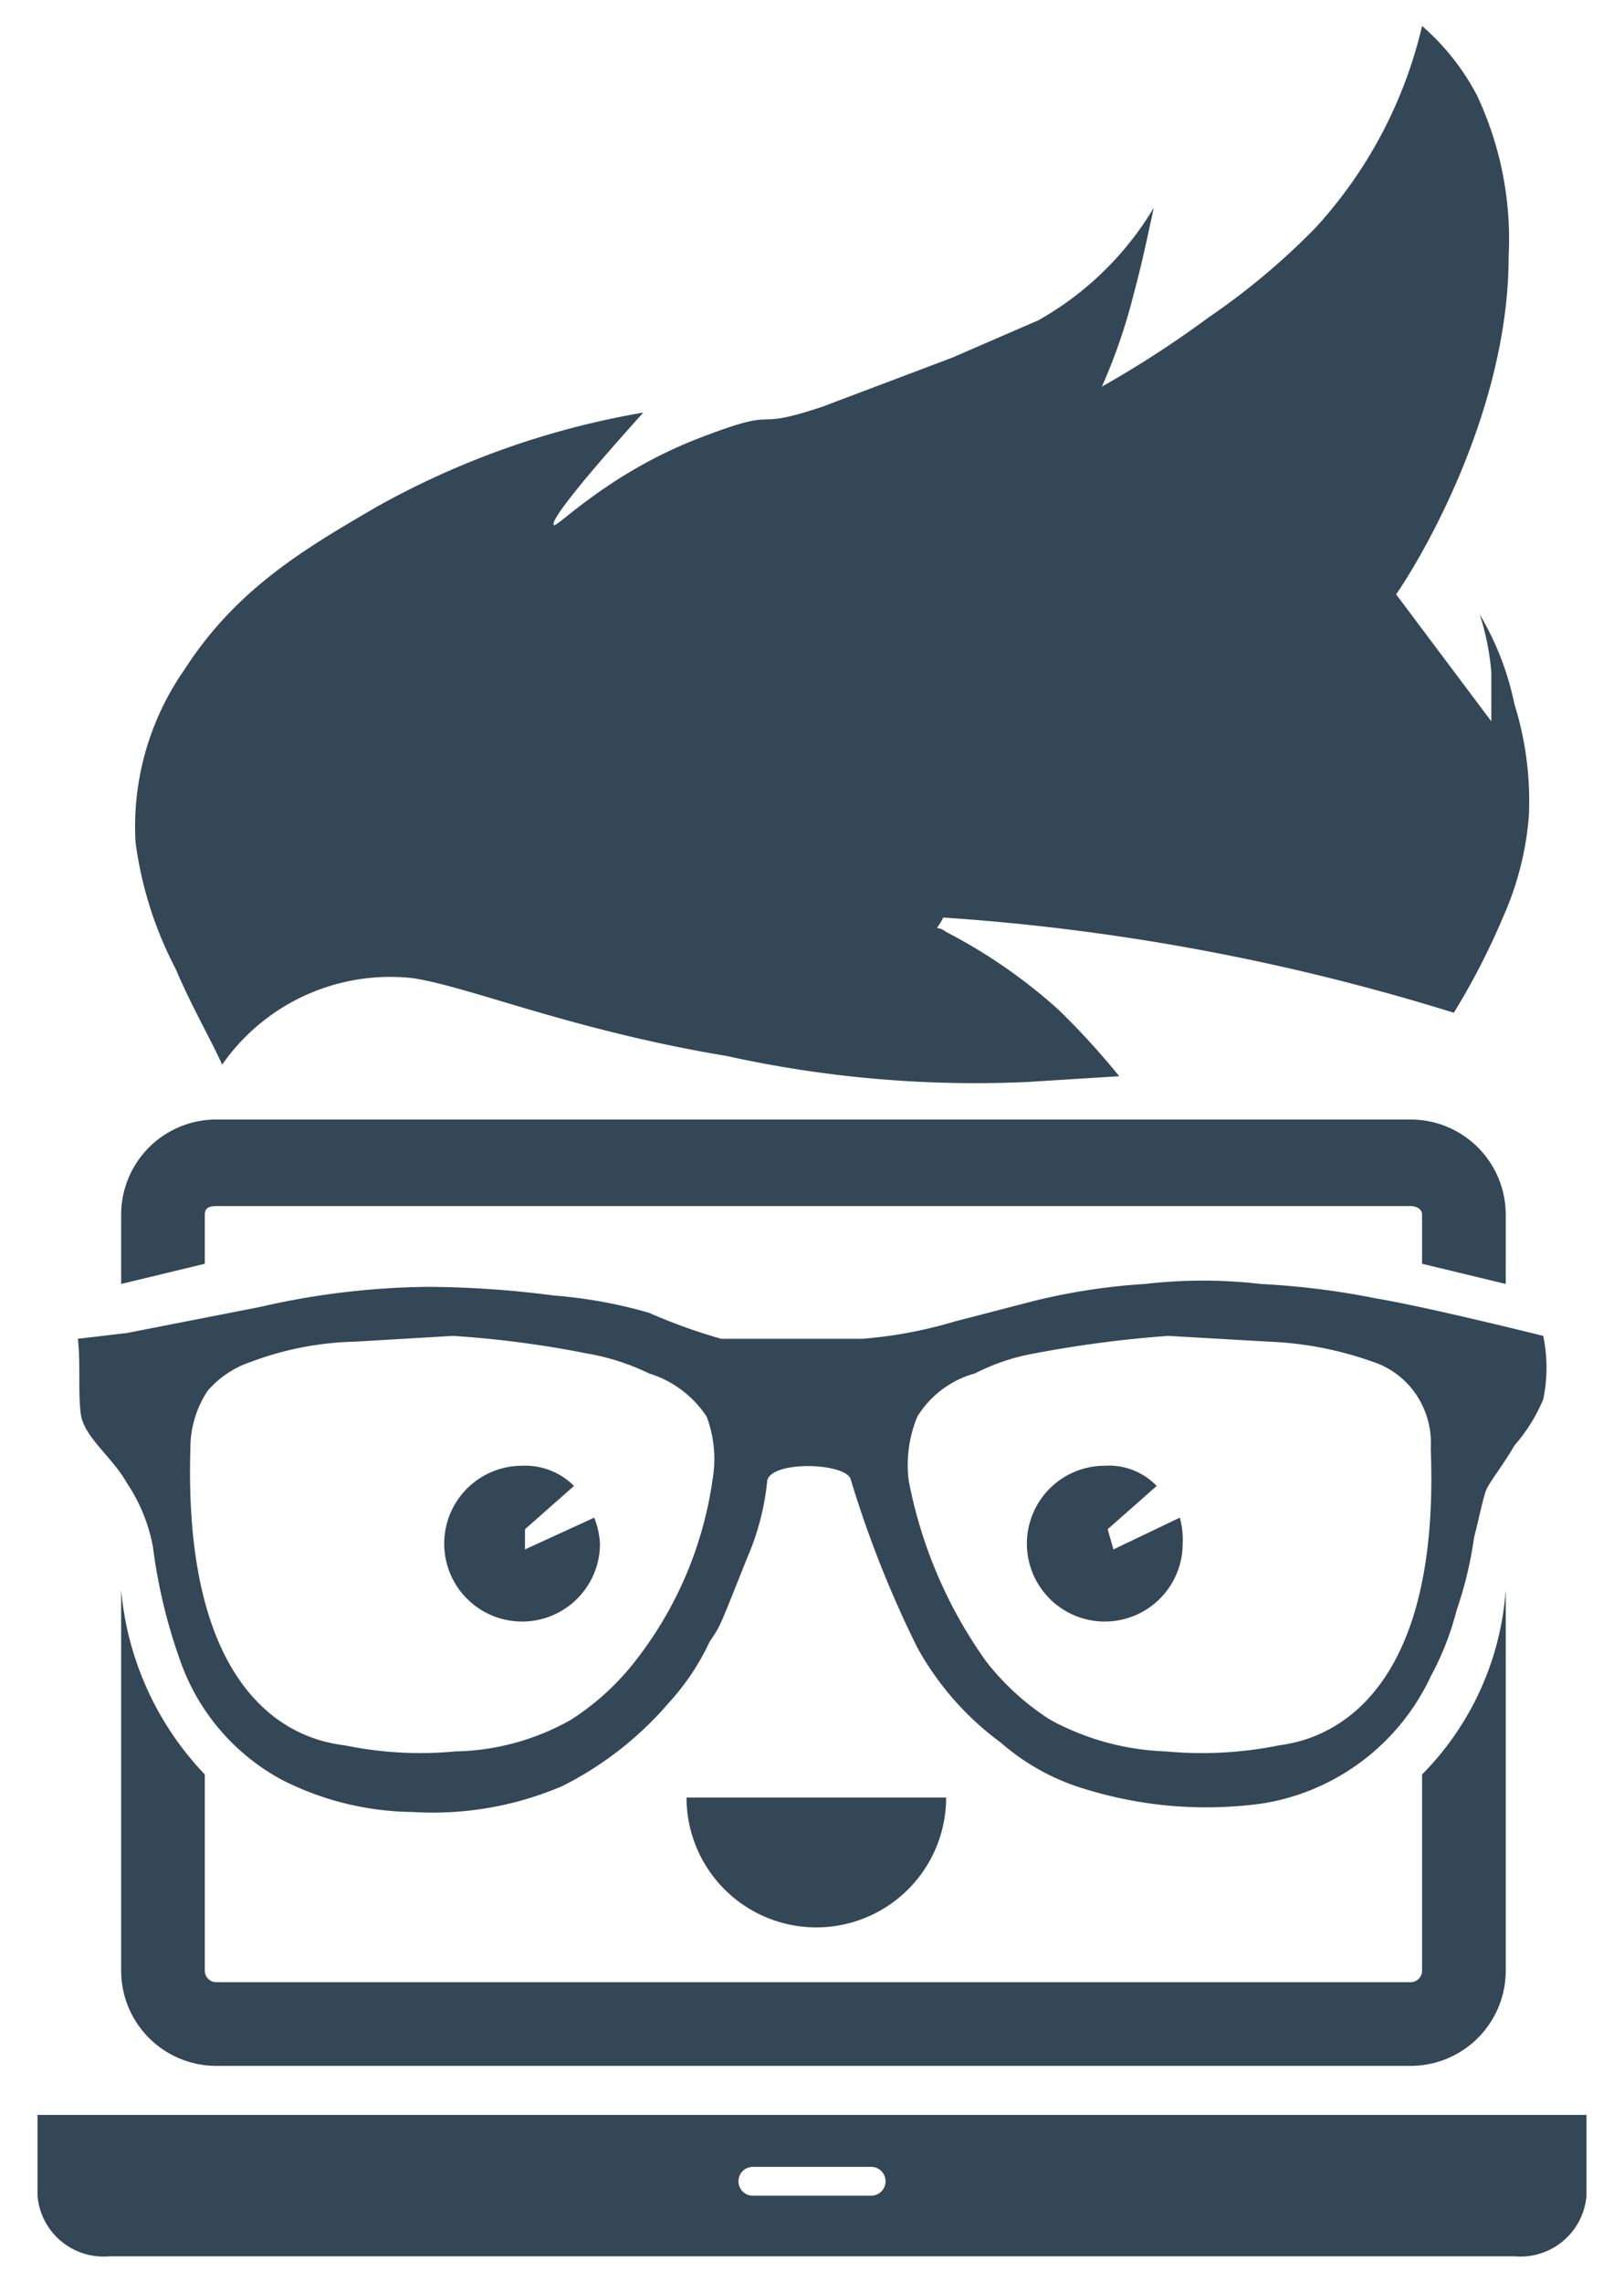 <svg id="Capa_1" data-name="Capa 1" xmlns="http://www.w3.org/2000/svg" viewBox="0 0 56.3 79.1"><defs><style>.cls-1{fill:#334756;}</style></defs><title>logoindex</title><path class="cls-1" d="M53.5,46.3s-4-1-5.8-1.3a27.3,27.3,0,0,0-4-.5,17.3,17.3,0,0,0-4,0,21.5,21.5,0,0,0-3.9.6l-2.7.7a15.4,15.4,0,0,1-3.2.6H25a19.5,19.5,0,0,1-2.5-.9,16.4,16.4,0,0,0-3.3-.6,34.9,34.9,0,0,0-4.4-.3,27.1,27.1,0,0,0-5.8.7l-4.6.9-1.7.2c.1.9,0,1.8.1,2.6s1.1,1.5,1.6,2.4a5.9,5.9,0,0,1,.9,2.2,18.7,18.7,0,0,0,1,4.1,7.5,7.5,0,0,0,3.5,4,10.2,10.2,0,0,0,4.5,1.1,11.4,11.4,0,0,0,5.2-.9A11.9,11.9,0,0,0,23.2,59a8.3,8.3,0,0,0,1.4-2.1c.4-.6.3-.4,1.3-2.9a8.9,8.9,0,0,0,.7-2.7c.2-.7,2.8-.6,2.9,0a37.5,37.5,0,0,0,2.3,5.8,10.2,10.2,0,0,0,2.9,3.3A7.8,7.8,0,0,0,37.6,62a14.2,14.2,0,0,0,6.2.5,7.8,7.8,0,0,0,5.8-4.4,10,10,0,0,0,.9-2.3,13.4,13.4,0,0,0,.6-2.5c.2-.8.3-1.3.4-1.6s.6-.9,1-1.6a5.9,5.9,0,0,0,1-1.6A5.4,5.4,0,0,0,53.5,46.3Zm-28.8,5A13.2,13.2,0,0,1,22,57.6a8.9,8.9,0,0,1-2.2,2,8.4,8.4,0,0,1-4,1.1,12.9,12.9,0,0,1-3.8-.2c-.5-.1-5.7-.3-5.4-10.3a3.6,3.6,0,0,1,.6-2,3.4,3.4,0,0,1,1.5-1,10.9,10.9,0,0,1,3.6-.7l3.4-.2a35.2,35.2,0,0,1,4.6.6,8.1,8.1,0,0,1,2.2.7,3.7,3.7,0,0,1,2,1.5A4.2,4.2,0,0,1,24.7,51.3Zm19.6,9.2a13.5,13.5,0,0,1-3.9.2,9,9,0,0,1-4-1.1,8.9,8.9,0,0,1-2.2-2,15.9,15.9,0,0,1-2.7-6.3,4.4,4.4,0,0,1,.3-2.2,3.4,3.4,0,0,1,2-1.5,7.3,7.3,0,0,1,2.1-.7,40,40,0,0,1,4.6-.6l3.5.2a12.1,12.1,0,0,1,3.6.7,2.9,2.9,0,0,1,1.4,1,3,3,0,0,1,.6,2C50,60.2,44.7,60.4,44.3,60.5ZM1.3,73.3v2.8a2.3,2.3,0,0,0,2.5,2.1H52.5A2.3,2.3,0,0,0,55,76.1V73.3Zm29.4,2.3a.5.5,0,0,1-.5.5H26.1a.5.5,0,0,1-.5-.5h0a.5.5,0,0,1,.5-.5h4.1a.5.5,0,0,1,.5.5ZM52.2,44.5l-2.9-.7V42.1c0-.2-.2-.3-.4-.3H7.5c-.3,0-.4.1-.4.3v1.7l-2.9.7V42.1a3.3,3.3,0,0,1,3.3-3.3H48.9a3.3,3.3,0,0,1,3.3,3.3ZM48.9,71.6H7.5a3.3,3.3,0,0,1-3.3-3.3V55.1a10.6,10.6,0,0,0,2.9,6.4v6.8a.4.4,0,0,0,.4.4H48.9a.4.4,0,0,0,.4-.4V61.5a10.1,10.1,0,0,0,2.9-6.4V68.3A3.3,3.3,0,0,1,48.9,71.6Zm-8-19a2.8,2.8,0,0,1,.1.9,2.7,2.7,0,1,1-2.7-2.7,2.3,2.3,0,0,1,1.8.7L38.4,53l.2.7ZM18.2,53.7V53l1.7-1.5a2.4,2.4,0,0,0-1.8-.7,2.7,2.7,0,1,0,0,5.4,2.7,2.7,0,0,0,2.7-2.7,2.9,2.9,0,0,0-.2-.9Zm14.6,8.6a4.5,4.5,0,0,1-9,0ZM7.7,36.9c-.3-.7-1.1-2.1-1.6-3.3a13.2,13.2,0,0,1-1.4-4.4,9.5,9.5,0,0,1,1.7-6c1.8-2.8,4.2-4.2,6.6-5.6a28.8,28.8,0,0,1,9.3-3.3c-2.7,3-3.2,3.8-3.1,3.9s1.9-1.8,5-3,1.6-.2,4.3-1.1L33,12.4l3-1.3a10.9,10.9,0,0,0,4-3.9c-.2.9-.4,1.9-.7,3a19.8,19.8,0,0,1-1.1,3.2A36,36,0,0,0,41.9,11a24.3,24.3,0,0,0,3.7-3.1,15.6,15.6,0,0,0,3.7-7,8.3,8.3,0,0,1,1.9,2.4,11.7,11.7,0,0,1,1.1,5.6c0,5.3-3,10.4-3.9,11.7L51.7,25V23.3a8.8,8.8,0,0,0-.4-2,10,10,0,0,1,1.2,3.1,11.2,11.2,0,0,1,.5,3.9,10.6,10.6,0,0,1-.9,3.5,24.4,24.4,0,0,1-1.7,3.3,76.7,76.7,0,0,0-17.7-3.3c-.3.6-.3.2.1.5A18.4,18.4,0,0,1,36.7,35a26.2,26.2,0,0,1,2.1,2.3l-3.2.2a39.9,39.9,0,0,1-10.4-.9c-5.4-.9-8.9-2.4-10.9-2.7A7.1,7.1,0,0,0,7.7,36.9Z"/></svg>